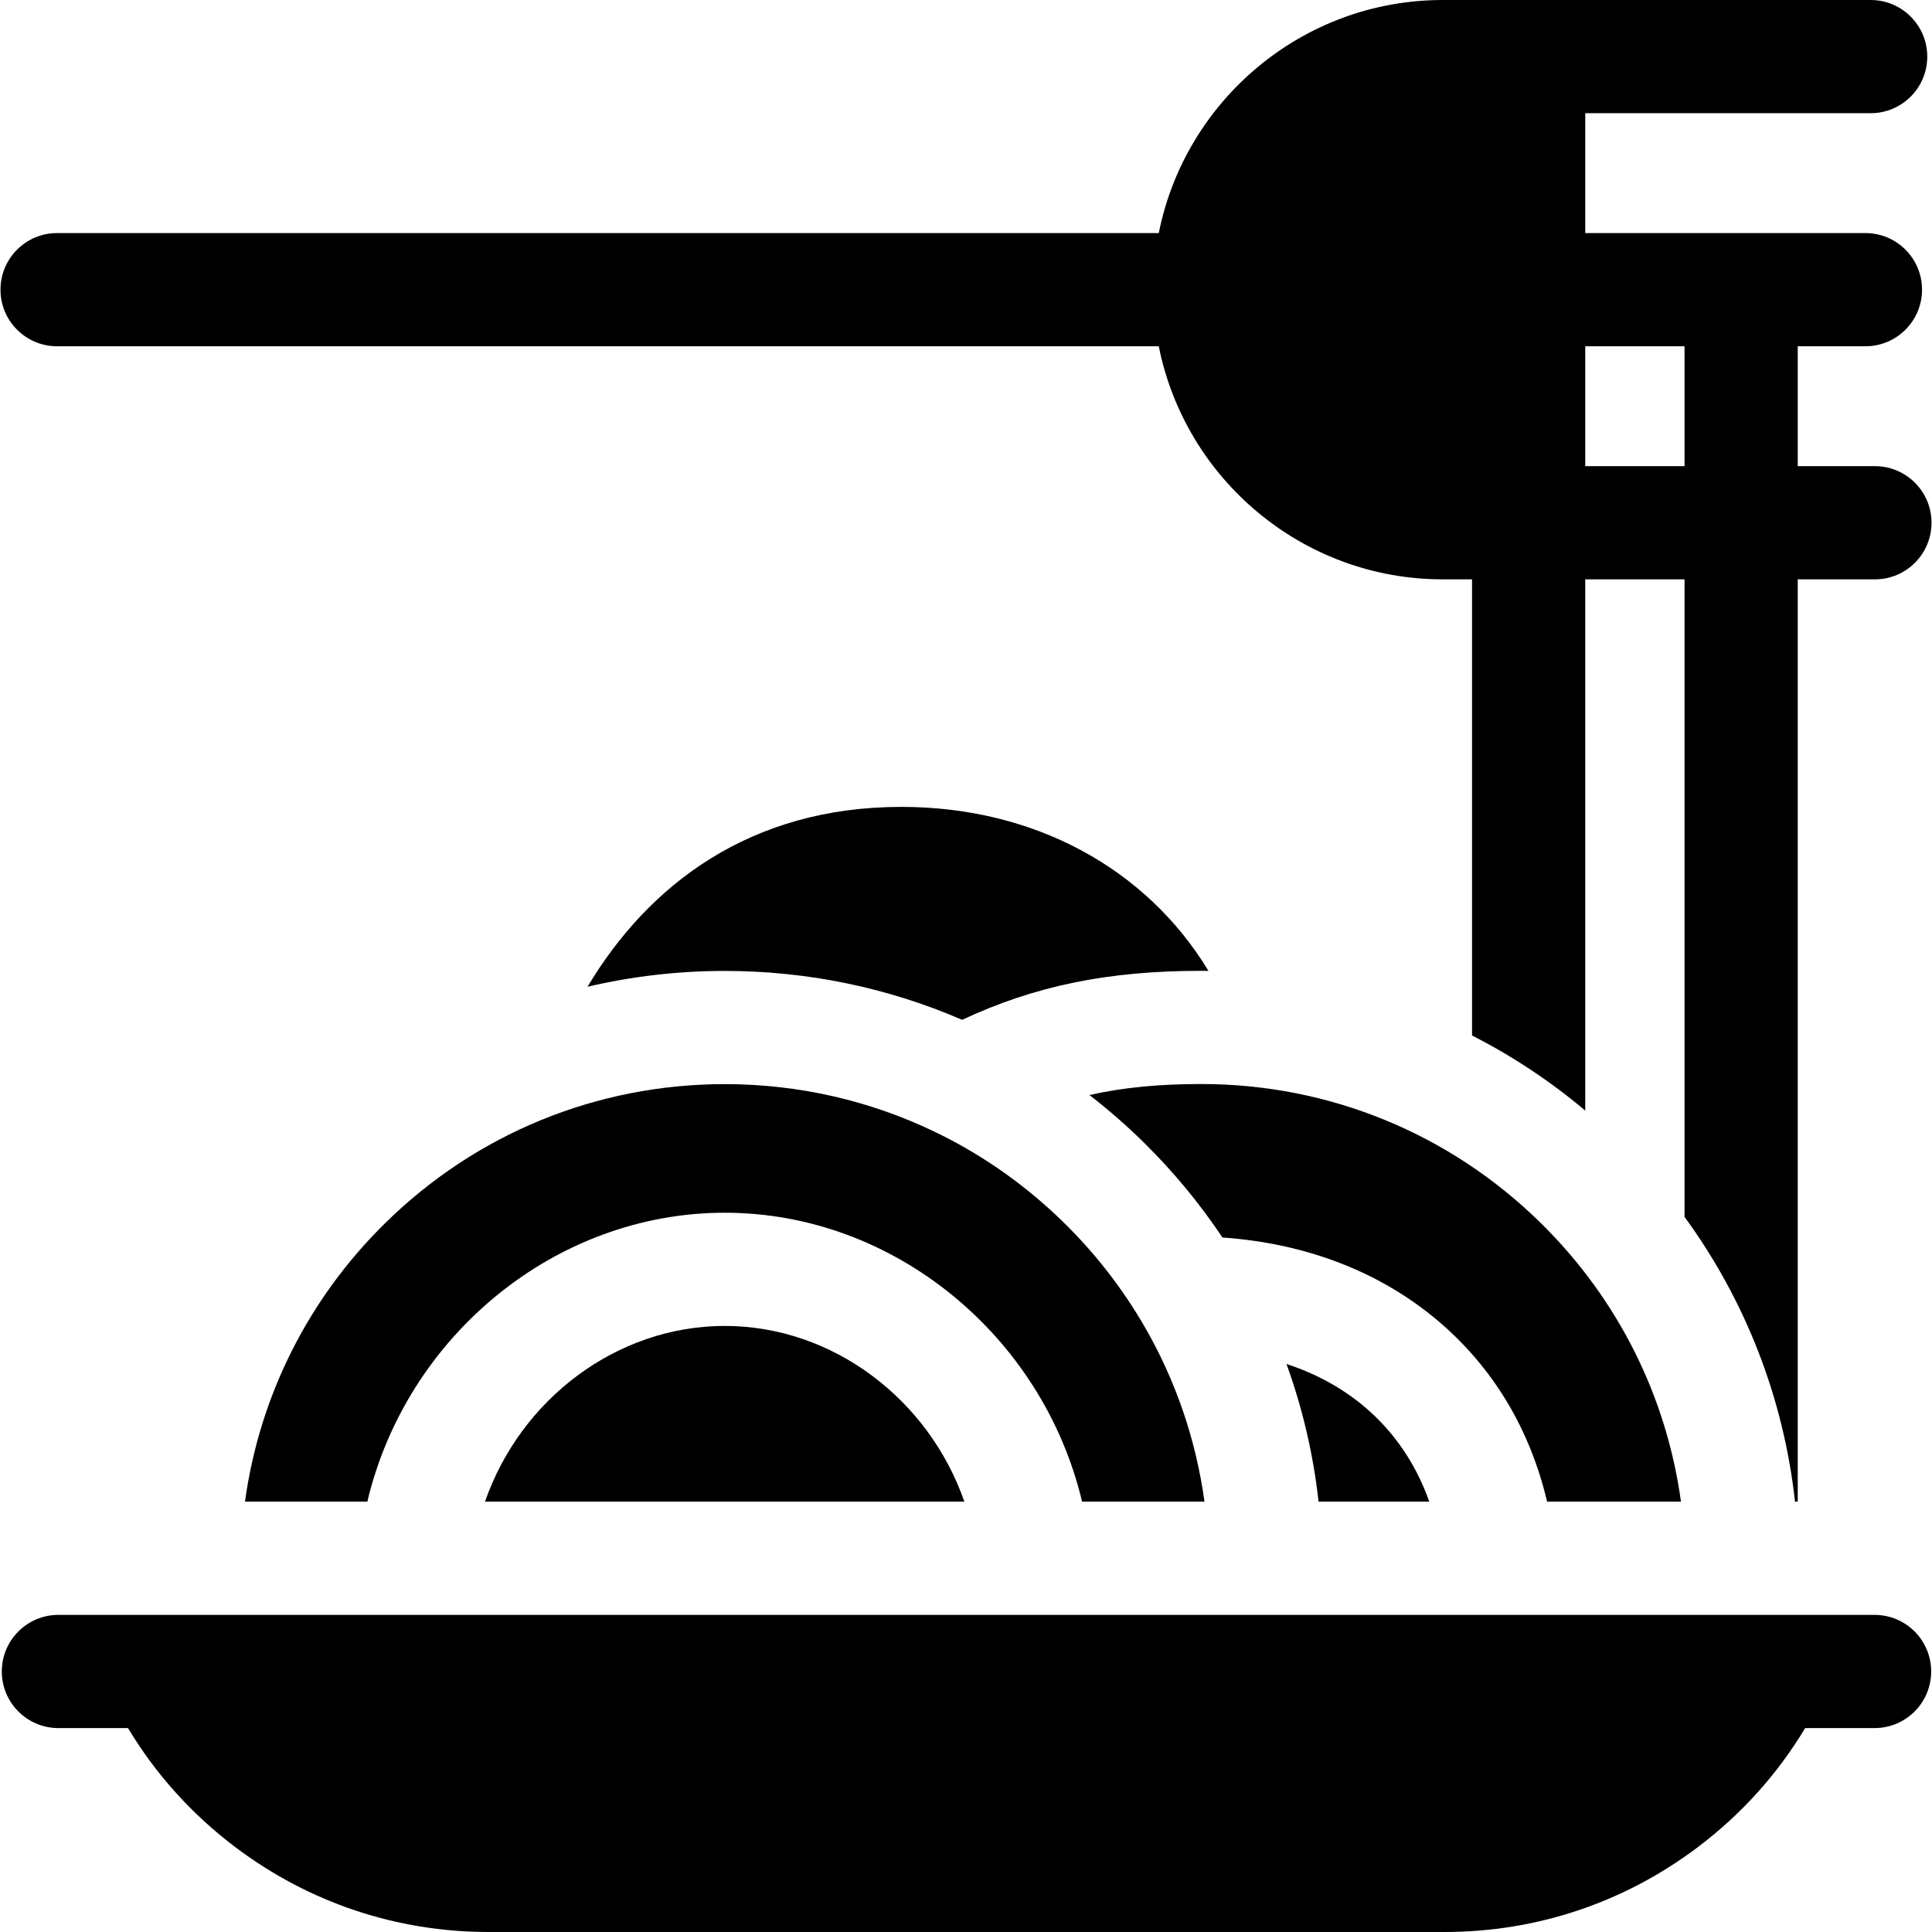 <svg id="Layer_1" enable-background="new 0 0 512 512" height="512" viewBox="0 0 512 512" width="512" xmlns="http://www.w3.org/2000/svg"><g><path d="m349.435 397.959h29.336c-6.277-17.784-19.561-30.516-37.842-36.487 4.251 11.699 7.113 23.93 8.506 36.487z"/><path d="m409.997 397.959h35.477c-3.832-27.959-16.725-53.759-37.159-73.854-24.152-23.749-56.111-36.829-89.989-36.829-11.105 0-20.681.91-29.611 2.919 5.001 3.866 9.803 8.05 14.377 12.547 7.888 7.757 14.856 16.209 20.865 25.211 22.164 1.533 41.804 9.097 57.19 22.132 14.51 12.296 24.334 28.669 28.85 47.874z"/><path d="m15.129 91.767h291.96c6.996 35.172 38.089 61.768 75.286 61.768h7.732v120.882c10.645 5.423 20.706 12.079 30 19.899v-140.782h26.313v168.955c16.174 22.159 26.246 48.034 29.28 75.471h.72v-244.426h20.452c8.284 0 15-6.716 15-15s-6.716-15-15-15h-20.452v-31.767h17.938c8.284 0 15-6.716 15-15s-6.716-15-15-15h-74.252v-31.767h75.638c8.284 0 15-6.716 15-15s-6.716-15-15-15h-113.37c-37.197 0-68.289 26.595-75.286 61.767h-291.959c-8.284 0-15 6.716-15 15s6.716 15 15 15zm404.977 0h26.313v31.768h-26.313z"/><path d="m254.974 270.262c19.358-9.048 38.751-12.985 63.351-12.985.645 0 1.288.016 1.933.023-16.505-27.255-46.257-43.468-81.394-43.468-40.08 0-67 20.628-83.163 47.664 11.789-2.761 23.973-4.191 36.367-4.191 21.976 0 43.294 4.467 62.906 12.957z"/><path d="m496.781 427.959h-6.21-468.88-6.214c-8.284 0-15 6.716-15 15s6.716 15 15 15h18.444c7.282 12.131 16.845 22.803 28.415 31.534 19.513 14.724 42.747 22.507 67.192 22.507h253.249c24.432 0 47.657-7.775 67.164-22.486 11.582-8.734 21.155-19.412 28.443-31.554h18.396c8.284 0 15-6.716 15-15s-6.715-15.001-14.999-15.001z"/><path d="m286.763 397.959h32.438c-2.304-16.769-7.857-32.762-16.352-47.212-.214-.332-.422-.668-.61-1.018-5.551-9.243-12.302-17.846-20.183-25.596-9.829-9.665-20.951-17.562-32.97-23.531-.362-.16-.721-.327-1.07-.516-17.233-8.358-36.265-12.782-55.949-12.782-33.868 0-65.82 13.073-89.97 36.812-20.438 20.089-33.335 45.886-37.174 73.843h32.423c10.365-43.838 49.753-76.573 94.721-76.573 44.927 0 84.287 32.728 94.696 76.573z"/><path d="m128.53 397.959h127.039c-9.422-27.09-34.833-46.573-63.501-46.573-28.707 0-54.146 19.488-63.538 46.573z"/></g></svg>